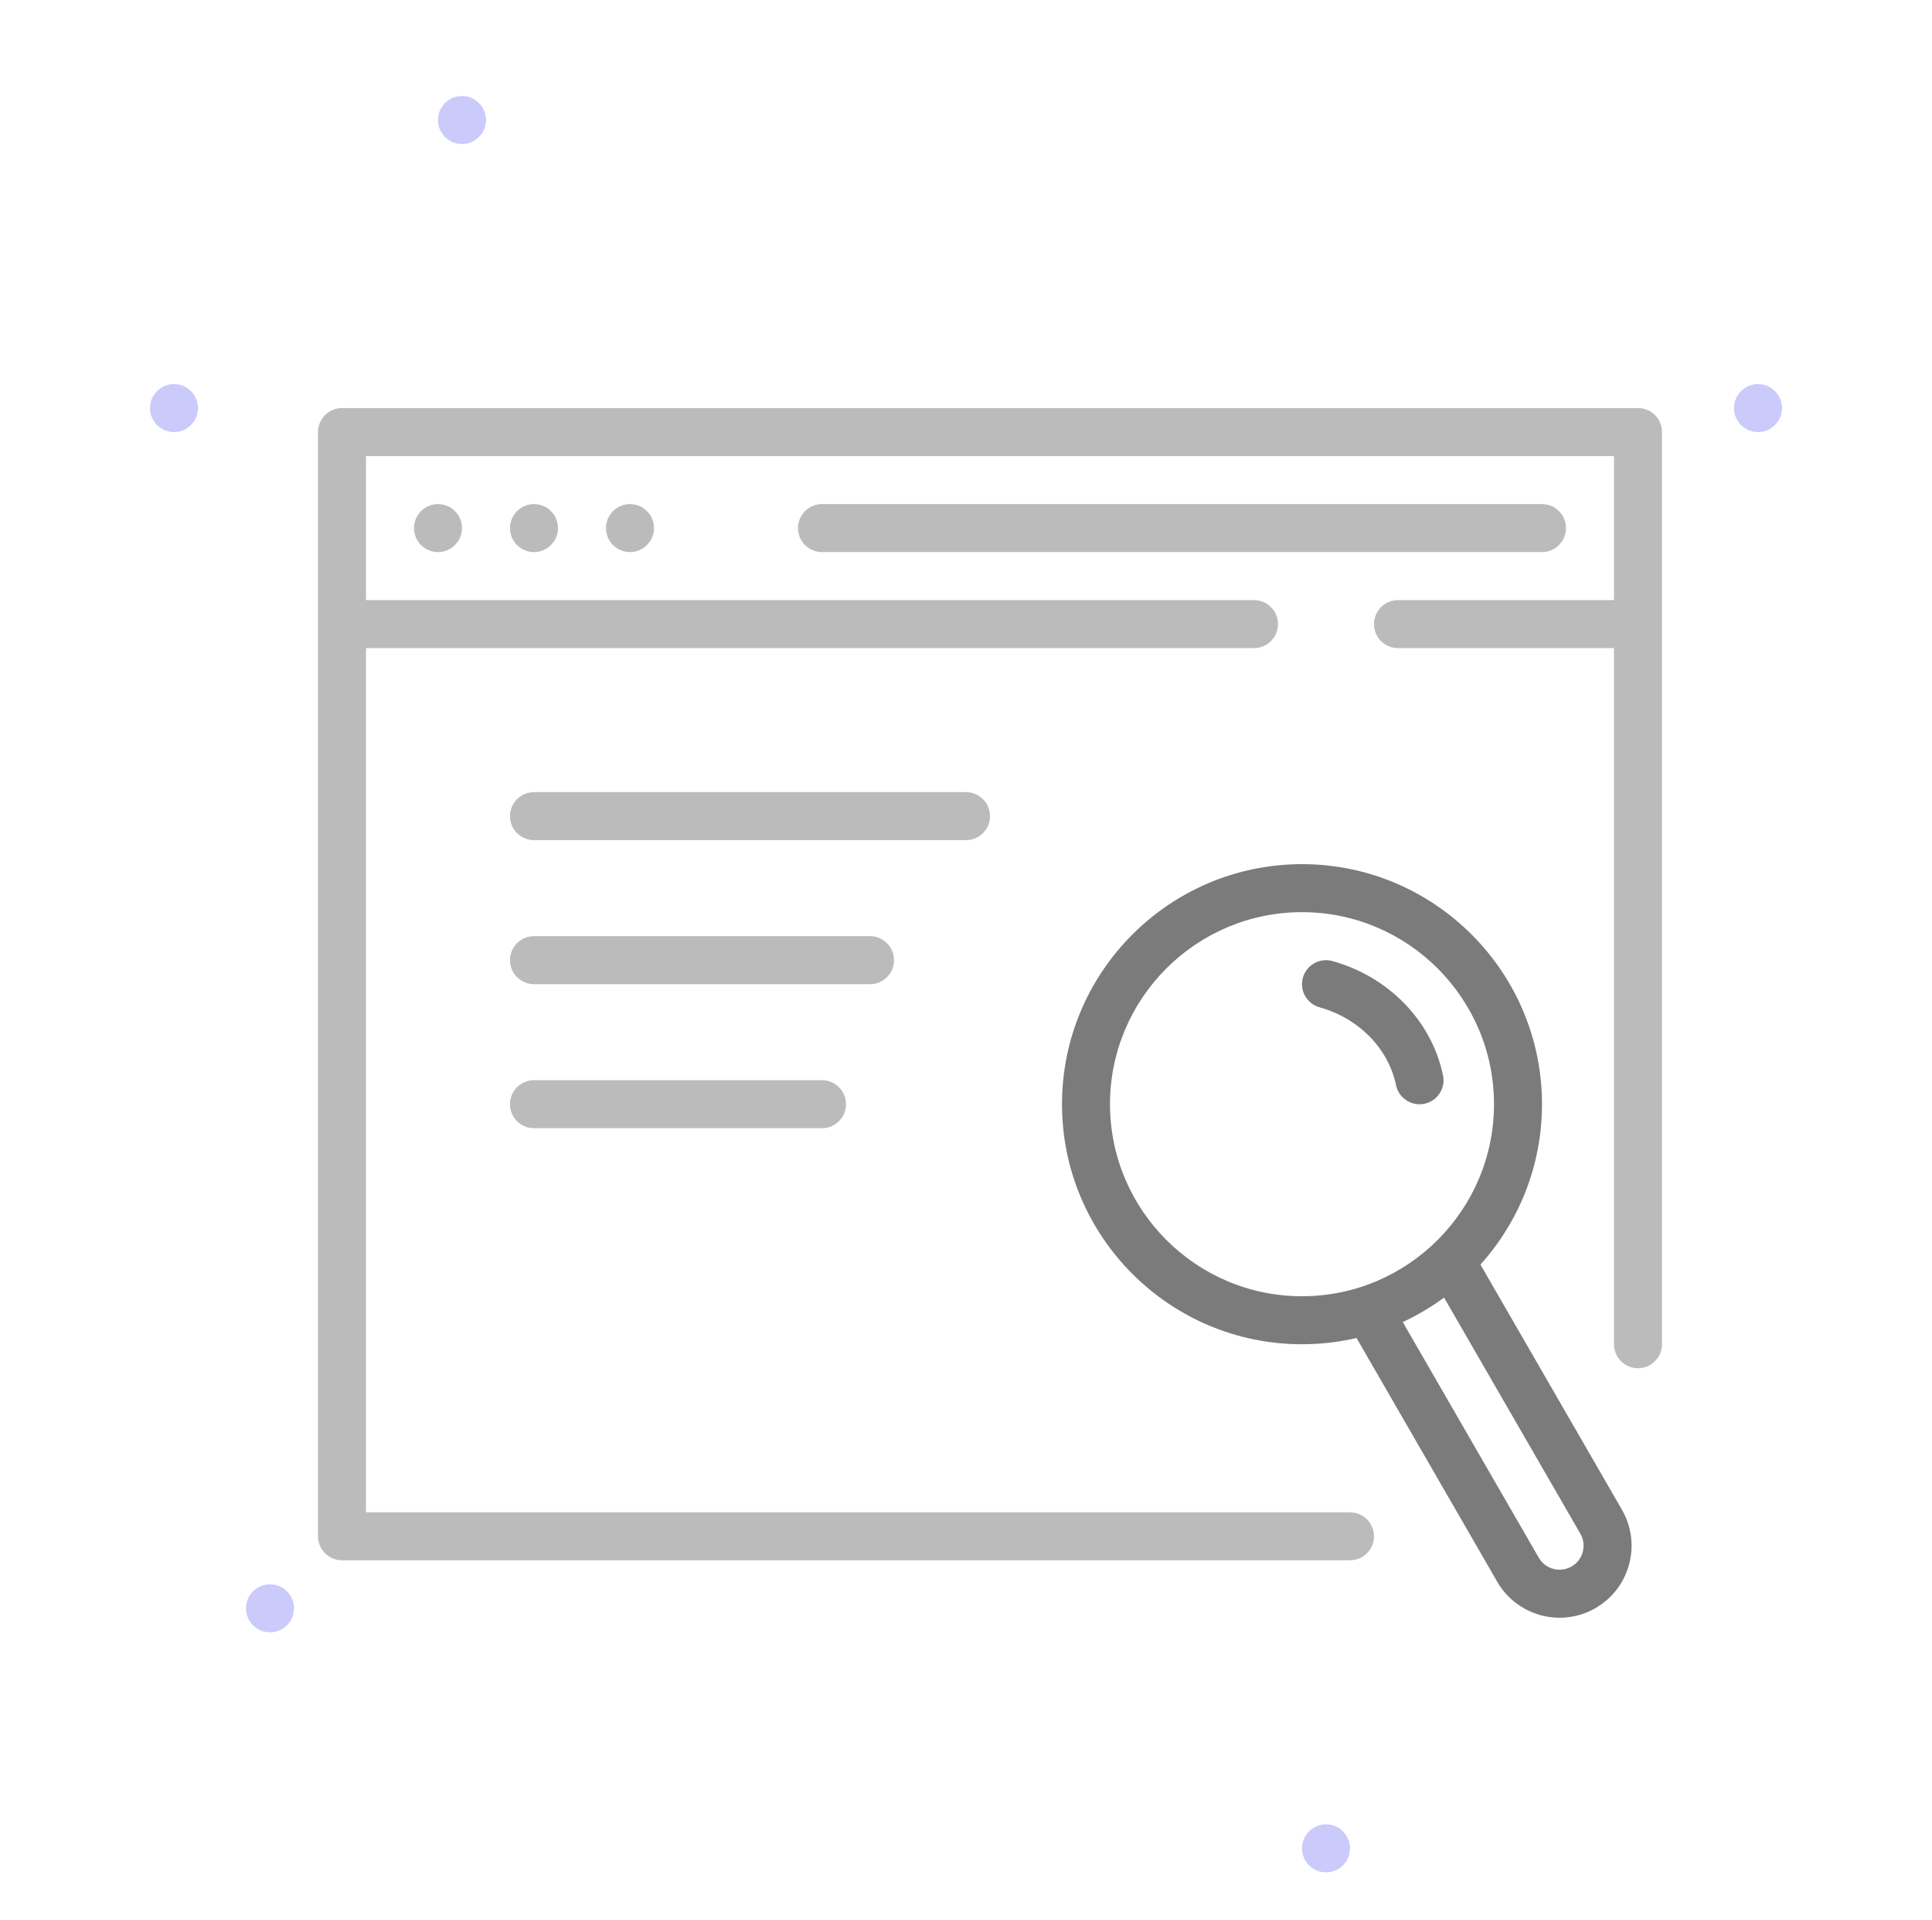 <svg width="161" height="160" viewBox="0 0 161 160" fill="none" xmlns="http://www.w3.org/2000/svg">
<path fill-rule="evenodd" clip-rule="evenodd" d="M146.5 35.999C145.397 35.999 144.5 35.102 144.5 33.999C144.5 32.897 145.397 32 146.5 32C147.603 32 148.5 32.897 148.5 33.999C148.5 35.102 147.603 35.999 146.5 35.999Z" fill="#CACAFB"/>
<path fill-rule="evenodd" clip-rule="evenodd" d="M14.5 35.999C13.397 35.999 12.5 35.102 12.5 33.999C12.5 32.897 13.397 32 14.5 32C15.603 32 16.5 32.897 16.5 33.999C16.5 35.102 15.603 35.999 14.5 35.999Z" fill="#CACAFB"/>
<path fill-rule="evenodd" clip-rule="evenodd" d="M22.5 136C21.397 136 20.5 135.102 20.5 134C20.5 132.897 21.397 132 22.5 132C23.603 132 24.5 132.897 24.5 134C24.5 135.102 23.603 136 22.5 136Z" fill="#CACAFB"/>
<path fill-rule="evenodd" clip-rule="evenodd" d="M38.5 11.999C37.397 11.999 36.5 11.102 36.5 10C36.5 8.897 37.397 8 38.5 8C39.603 8 40.5 8.897 40.5 10C40.5 11.102 39.603 11.999 38.5 11.999Z" fill="#CACAFB"/>
<path fill-rule="evenodd" clip-rule="evenodd" d="M110.5 156C109.397 156 108.5 155.102 108.5 154C108.5 152.897 109.397 152 110.5 152C111.603 152 112.5 152.897 112.5 154C112.5 155.102 111.603 156 110.5 156Z" fill="#CACAFB"/>
<path d="M108.573 81.463C108.87 80.399 109.972 79.776 111.036 80.073C115.716 81.376 119.303 85.046 120.252 89.596C120.478 90.677 119.784 91.737 118.703 91.962C117.622 92.188 116.562 91.495 116.337 90.413C115.7 87.36 113.233 84.837 109.964 83.926C108.899 83.63 108.277 82.527 108.573 81.463Z" fill="#7B7B7B"/>
<path fill-rule="evenodd" clip-rule="evenodd" d="M88.5 91.999C88.5 80.969 97.47 71.999 108.5 71.999C119.53 71.999 128.5 80.969 128.5 91.999C128.5 97.132 126.558 101.818 123.37 105.362L135.16 125.784C136.817 128.654 135.834 132.323 132.964 133.98C130.197 135.578 126.686 134.721 124.953 132.084L124.768 131.784L113.045 111.479C111.584 111.819 110.063 112 108.5 112C97.47 112 88.5 103.029 88.5 91.999ZM116.897 110.151L128.232 129.784C128.784 130.741 130.008 131.068 130.964 130.516C131.852 130.003 132.198 128.912 131.801 127.993L131.696 127.784L120.338 108.112C119.267 108.9 118.115 109.585 116.897 110.151ZM124.5 91.999C124.5 83.178 117.321 75.999 108.5 75.999C99.679 75.999 92.5 83.178 92.5 91.999C92.5 100.82 99.679 108 108.5 108C117.321 108 124.5 100.82 124.5 91.999Z" fill="#7B7B7B"/>
<path d="M138.487 35.766C138.371 34.772 137.526 33.999 136.5 33.999H28.5L28.267 34.013C27.272 34.129 26.5 34.974 26.5 35.999V128L26.514 128.233C26.629 129.227 27.474 130 28.5 130H112.5L112.733 129.986C113.728 129.871 114.5 129.025 114.5 128L114.487 127.766C114.371 126.772 113.526 126 112.5 126H30.5V53.999H104.5L104.733 53.986C105.728 53.87 106.5 53.025 106.5 51.999C106.5 50.895 105.605 49.999 104.5 49.999H30.5V37.999H134.5V49.999H116.5L116.267 50.013C115.272 50.129 114.5 50.974 114.5 51.999C114.5 53.104 115.395 53.999 116.5 53.999H134.5V112L134.513 112.233C134.629 113.227 135.474 114 136.5 114C137.605 114 138.5 113.104 138.5 112V35.999L138.487 35.766Z" fill="#BBBBBB"/>
<path d="M36.5 45.999C35.397 45.999 34.5 45.102 34.5 43.999C34.5 42.897 35.397 41.999 36.5 41.999C37.603 41.999 38.5 42.897 38.5 43.999C38.5 45.102 37.603 45.999 36.5 45.999Z" fill="#BBBBBB"/>
<path d="M42.5 43.999C42.5 45.102 43.397 45.999 44.5 45.999C45.603 45.999 46.5 45.102 46.5 43.999C46.5 42.897 45.603 41.999 44.5 41.999C43.397 41.999 42.5 42.897 42.5 43.999Z" fill="#BBBBBB"/>
<path d="M52.5 45.999C51.397 45.999 50.5 45.102 50.5 43.999C50.5 42.897 51.397 41.999 52.5 41.999C53.603 41.999 54.5 42.897 54.5 43.999C54.5 45.102 53.603 45.999 52.5 45.999Z" fill="#BBBBBB"/>
<path d="M128.5 41.999C129.605 41.999 130.5 42.895 130.5 43.999C130.5 45.025 129.728 45.87 128.733 45.986L128.5 45.999H68.5C67.395 45.999 66.5 45.104 66.5 43.999C66.5 42.974 67.272 42.129 68.267 42.013L68.5 41.999H128.5Z" fill="#BBBBBB"/>
<path d="M82.5 67.999C82.5 66.895 81.605 65.999 80.5 65.999H44.5L44.267 66.013C43.272 66.129 42.5 66.974 42.5 67.999C42.5 69.104 43.395 69.999 44.5 69.999H80.5L80.733 69.986C81.728 69.871 82.5 69.025 82.5 67.999Z" fill="#BBBBBB"/>
<path d="M72.5 77.999C73.605 77.999 74.5 78.895 74.5 79.999C74.5 81.025 73.728 81.871 72.733 81.986L72.5 81.999H44.5C43.395 81.999 42.5 81.104 42.5 79.999C42.5 78.974 43.272 78.129 44.267 78.013L44.5 77.999H72.5Z" fill="#BBBBBB"/>
<path d="M70.5 91.999C70.5 90.895 69.605 89.999 68.5 89.999H44.5L44.267 90.013C43.272 90.129 42.5 90.974 42.5 91.999C42.5 93.104 43.395 93.999 44.5 93.999H68.5L68.733 93.986C69.728 93.871 70.5 93.025 70.5 91.999Z" fill="#BBBBBB"/>
</svg>
